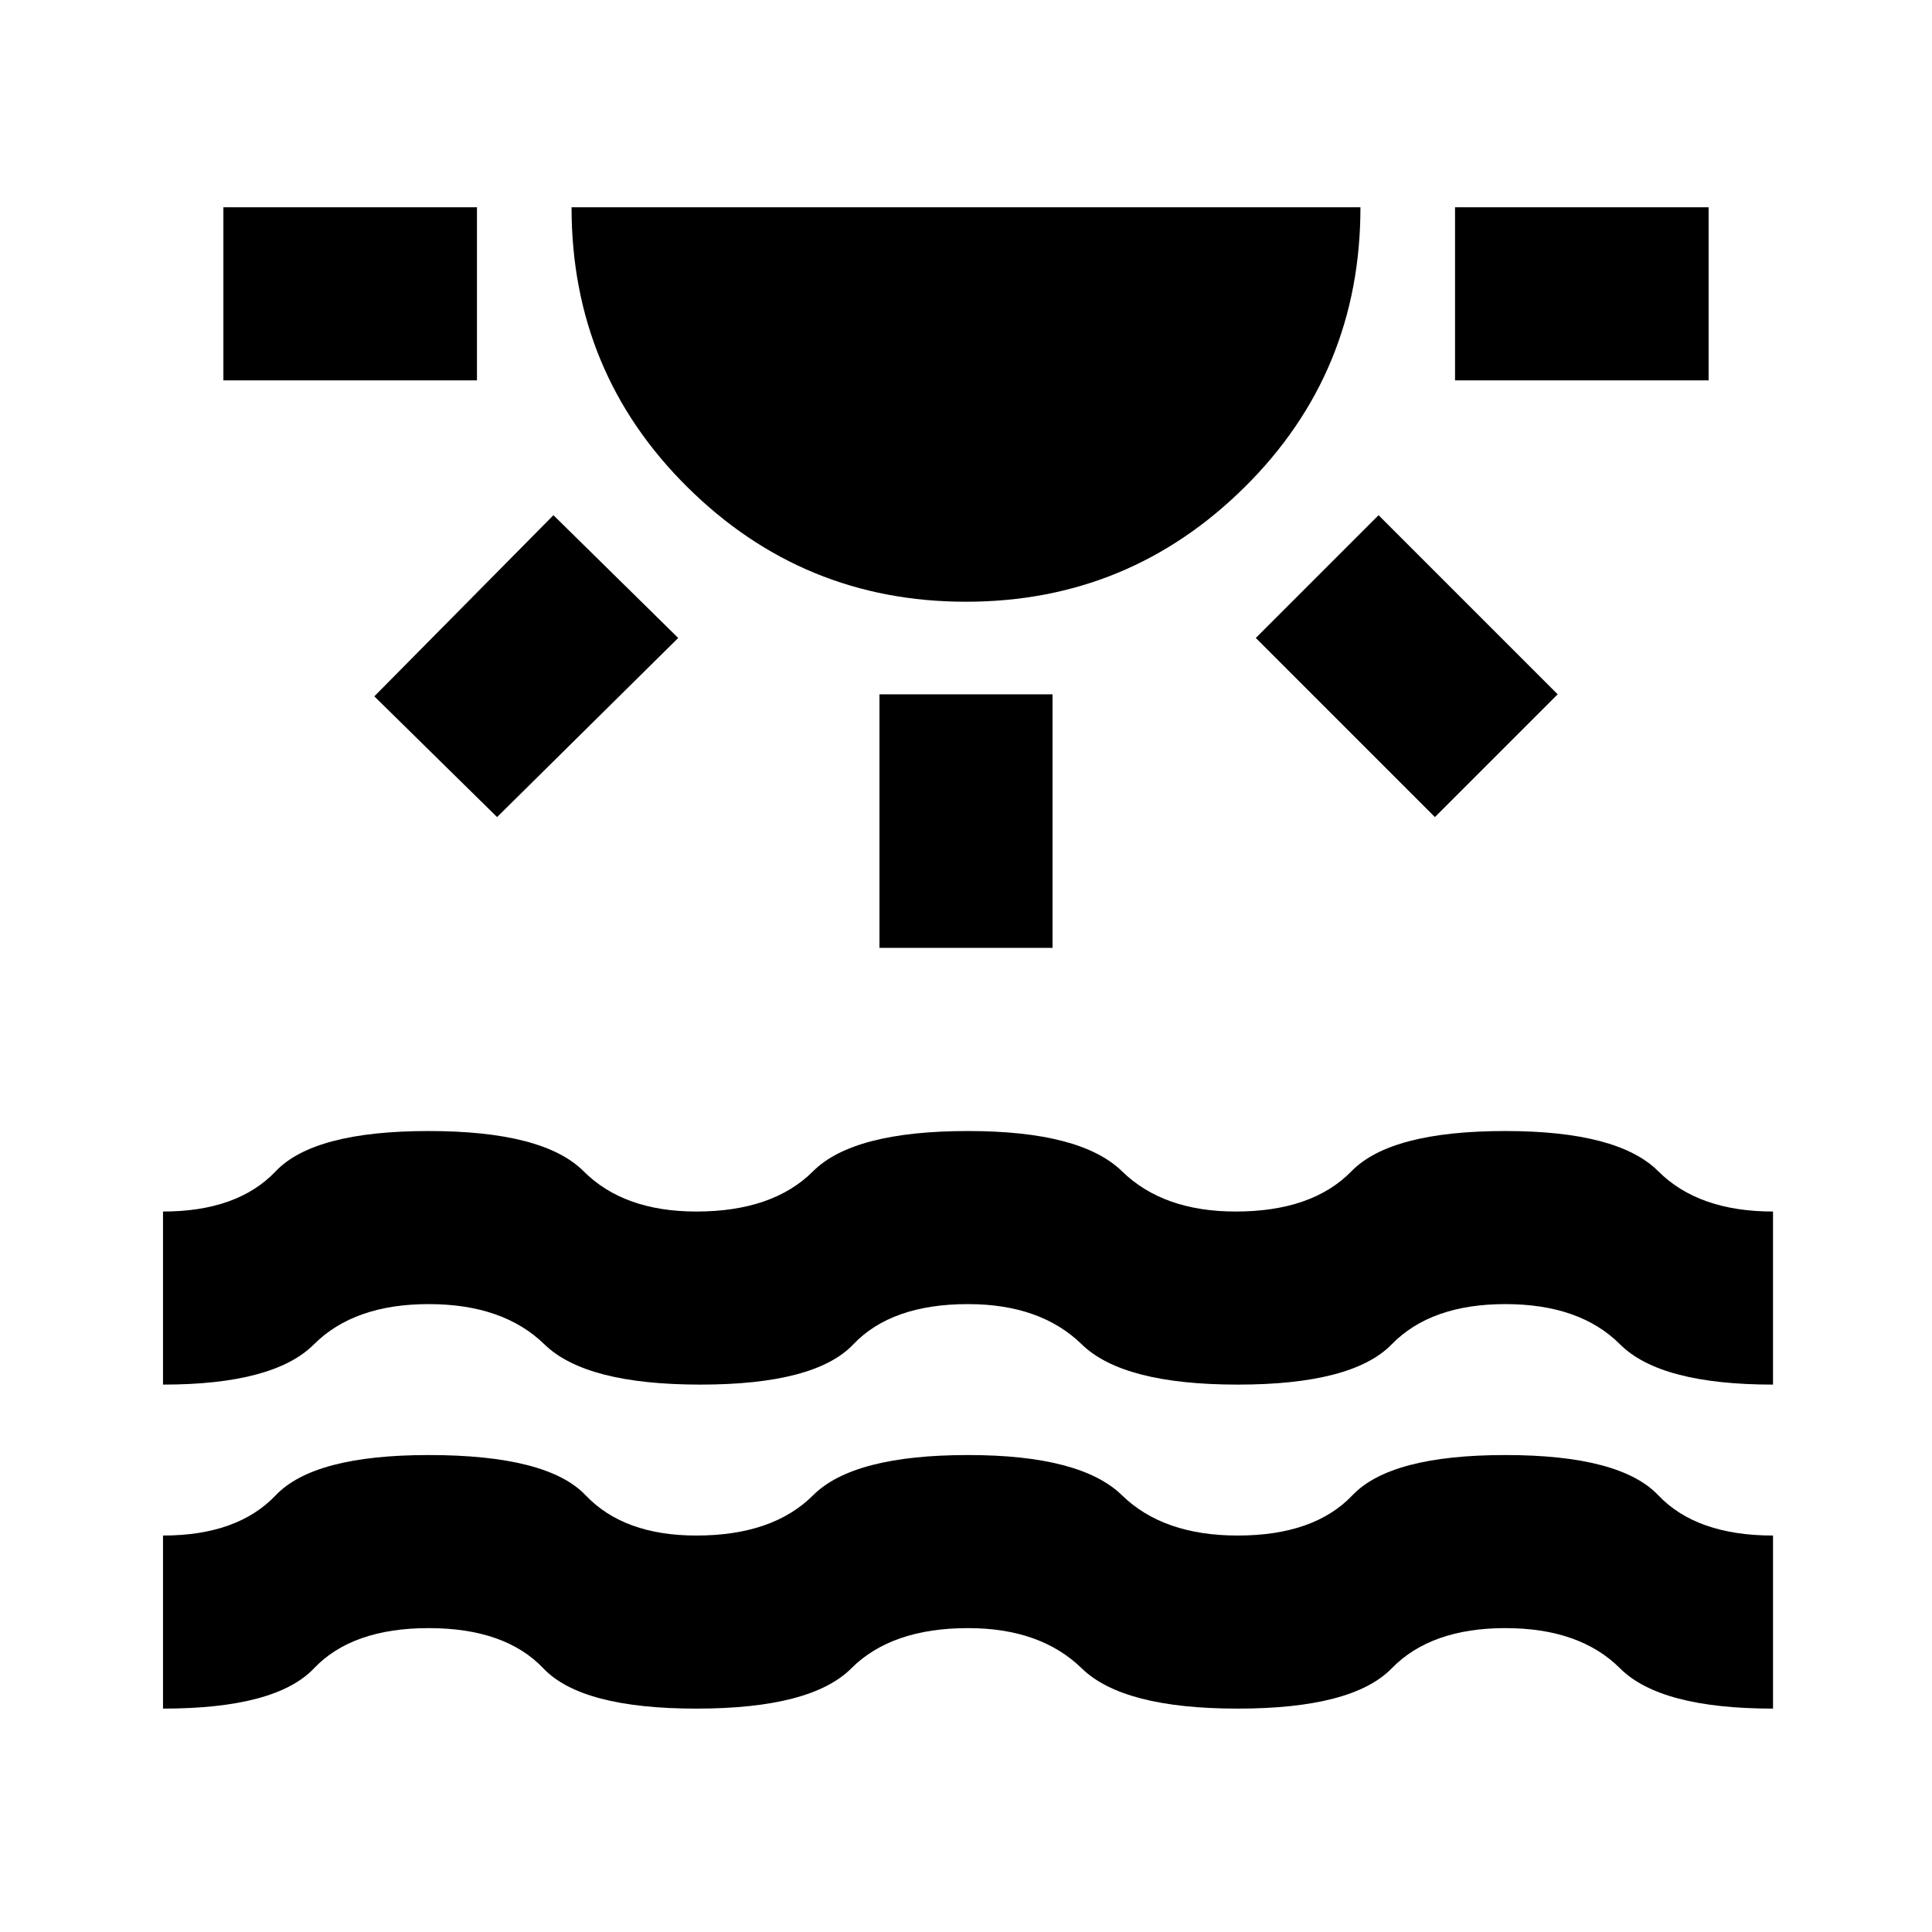 <svg xmlns="http://www.w3.org/2000/svg" height="24" width="24"><path d="M2.775 4.725v-2.15h3.15v2.15Zm3.4 5.425L4.65 8.65 6.875 6.4l1.55 1.525ZM12 7.475q-2.025 0-3.462-1.425Q7.1 4.625 7.1 2.575h9.8q0 2.05-1.437 3.475Q14.025 7.475 12 7.475Zm-1.075 4.3v-3.15h2.15v3.15Zm6.9-1.625L15.6 7.925 17.125 6.4l2.225 2.225Zm.25-5.425v-2.15h3.15v2.15Zm-16.05 16.5v-2.15q.925 0 1.4-.5.475-.5 1.9-.5 1.475 0 1.95.5.475.5 1.375.5.95 0 1.45-.5t1.925-.5q1.4 0 1.913.5.512.5 1.437.5.95 0 1.425-.5.475-.5 1.9-.5 1.425 0 1.9.5.475.5 1.425.5v2.15q-1.4 0-1.9-.5t-1.425-.5q-.925 0-1.412.5-.488.5-1.913.5t-1.937-.5q-.513-.5-1.413-.5-.95 0-1.45.5t-1.925.5q-1.425 0-1.9-.5-.475-.5-1.425-.5-.95 0-1.425.5-.475.5-1.875.5Zm0-4.025v-2.15q.925 0 1.4-.5.475-.5 1.9-.5 1.425 0 1.925.5t1.4.5q.95 0 1.45-.5t1.925-.5q1.4 0 1.913.5.512.5 1.412.5.95 0 1.438-.5.487-.5 1.912-.5 1.4 0 1.9.5t1.425.5v2.15q-1.4 0-1.9-.5t-1.425-.5q-.925 0-1.412.5-.488.5-1.913.5t-1.937-.5q-.513-.5-1.413-.5-.95 0-1.425.5-.475.5-1.9.5-1.425 0-1.937-.5-.513-.5-1.438-.5-.925 0-1.425.5t-1.875.5Z"/></svg>